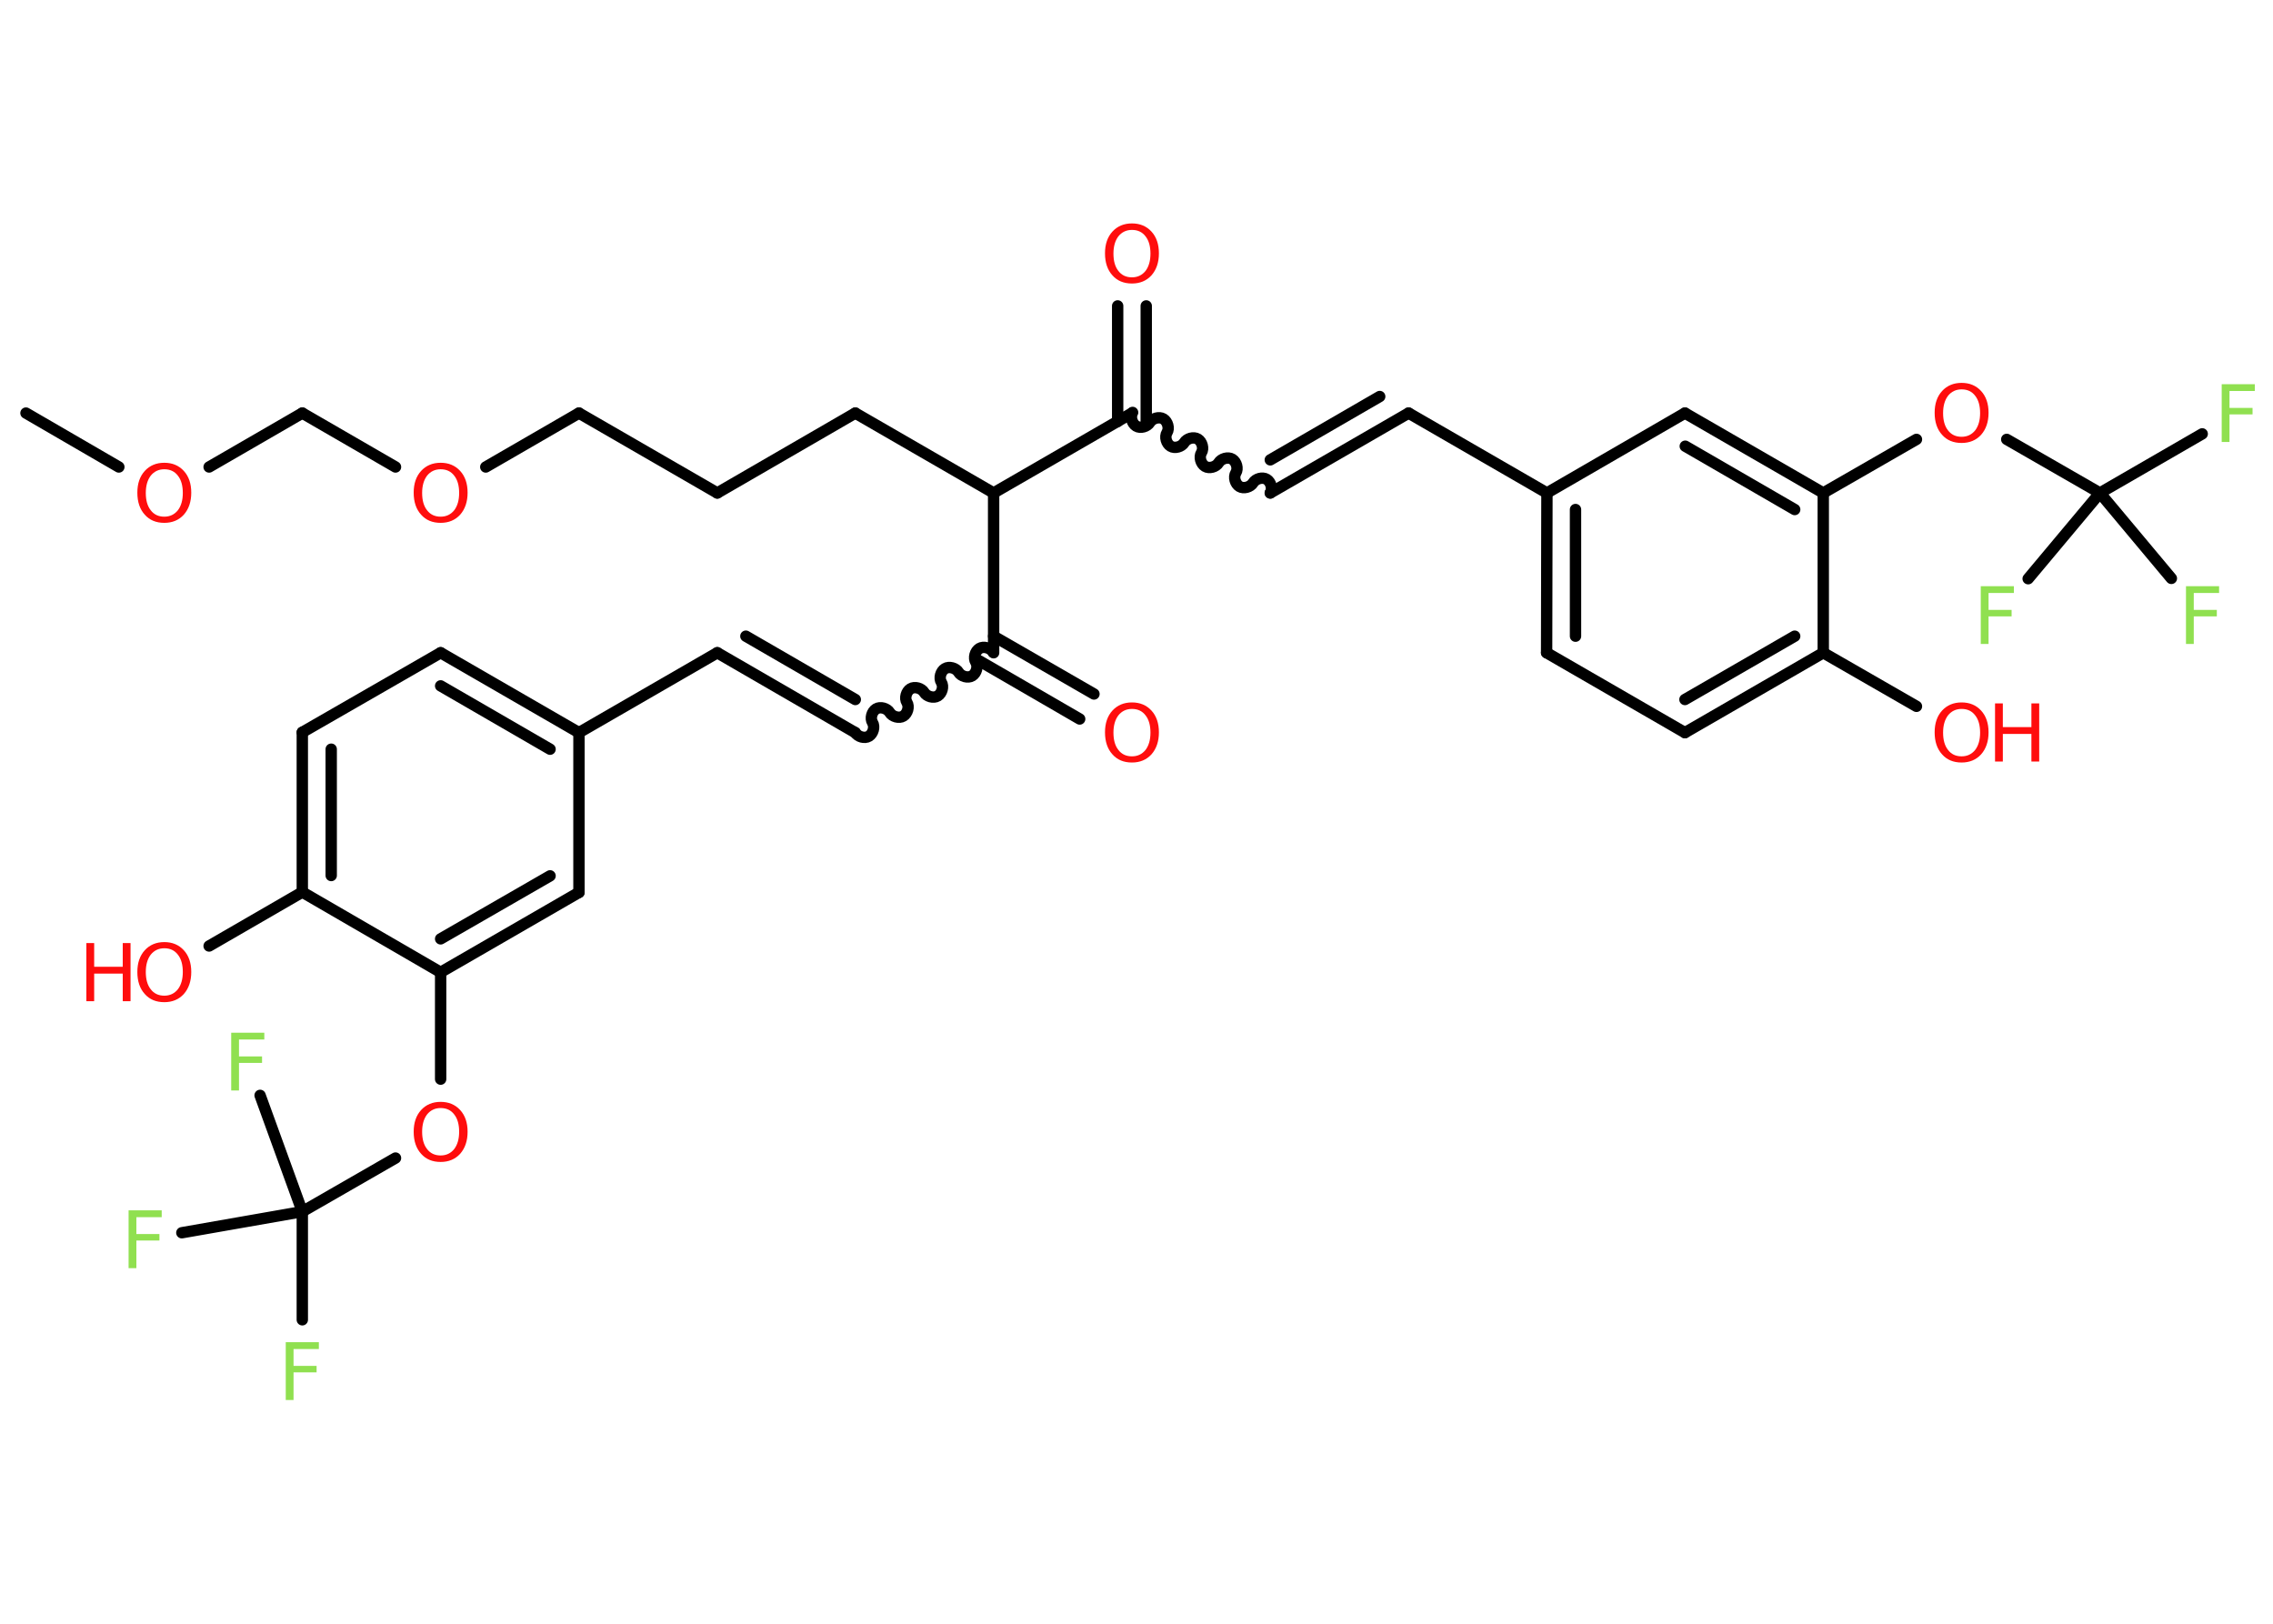 <?xml version='1.0' encoding='UTF-8'?>
<!DOCTYPE svg PUBLIC "-//W3C//DTD SVG 1.1//EN" "http://www.w3.org/Graphics/SVG/1.1/DTD/svg11.dtd">
<svg version='1.2' xmlns='http://www.w3.org/2000/svg' xmlns:xlink='http://www.w3.org/1999/xlink' width='70.0mm' height='50.0mm' viewBox='0 0 70.0 50.0'>
  <desc>Generated by the Chemistry Development Kit (http://github.com/cdk)</desc>
  <g stroke-linecap='round' stroke-linejoin='round' stroke='#000000' stroke-width='.35' fill='#FF0D0D'>
    <rect x='.0' y='.0' width='70.0' height='50.0' fill='#FFFFFF' stroke='none'/>
    <g id='mol1' class='mol'>
      <line id='mol1bnd1' class='bond' x1='.8' y1='12.72' x2='3.66' y2='14.38'/>
      <line id='mol1bnd2' class='bond' x1='6.44' y1='14.38' x2='9.31' y2='12.72'/>
      <line id='mol1bnd3' class='bond' x1='9.31' y1='12.72' x2='12.18' y2='14.38'/>
      <line id='mol1bnd4' class='bond' x1='14.96' y1='14.38' x2='17.83' y2='12.72'/>
      <line id='mol1bnd5' class='bond' x1='17.83' y1='12.72' x2='22.09' y2='15.18'/>
      <line id='mol1bnd6' class='bond' x1='22.09' y1='15.18' x2='26.34' y2='12.72'/>
      <line id='mol1bnd7' class='bond' x1='26.34' y1='12.72' x2='30.6' y2='15.18'/>
      <line id='mol1bnd8' class='bond' x1='30.6' y1='15.18' x2='34.86' y2='12.72'/>
      <g id='mol1bnd9' class='bond'>
        <line x1='34.42' y1='12.98' x2='34.42' y2='9.42'/>
        <line x1='35.3' y1='12.98' x2='35.3' y2='9.42'/>
      </g>
      <path id='mol1bnd10' class='bond' d='M39.12 15.18c.08 -.13 .02 -.34 -.11 -.42c-.13 -.08 -.34 -.02 -.42 .11c-.08 .13 -.29 .19 -.42 .11c-.13 -.08 -.19 -.29 -.11 -.42c.08 -.13 .02 -.34 -.11 -.42c-.13 -.08 -.34 -.02 -.42 .11c-.08 .13 -.29 .19 -.42 .11c-.13 -.08 -.19 -.29 -.11 -.42c.08 -.13 .02 -.34 -.11 -.42c-.13 -.08 -.34 -.02 -.42 .11c-.08 .13 -.29 .19 -.42 .11c-.13 -.08 -.19 -.29 -.11 -.42c.08 -.13 .02 -.34 -.11 -.42c-.13 -.08 -.34 -.02 -.42 .11c-.08 .13 -.29 .19 -.42 .11c-.13 -.08 -.19 -.29 -.11 -.42' fill='none' stroke='#000000' stroke-width='.35'/>
      <g id='mol1bnd11' class='bond'>
        <line x1='39.12' y1='15.18' x2='43.38' y2='12.72'/>
        <line x1='39.12' y1='14.16' x2='42.49' y2='12.21'/>
      </g>
      <line id='mol1bnd12' class='bond' x1='43.38' y1='12.72' x2='47.64' y2='15.18'/>
      <g id='mol1bnd13' class='bond'>
        <line x1='47.64' y1='15.18' x2='47.63' y2='20.1'/>
        <line x1='48.52' y1='15.69' x2='48.52' y2='19.59'/>
      </g>
      <line id='mol1bnd14' class='bond' x1='47.63' y1='20.1' x2='51.89' y2='22.56'/>
      <g id='mol1bnd15' class='bond'>
        <line x1='51.89' y1='22.56' x2='56.15' y2='20.1'/>
        <line x1='51.89' y1='21.54' x2='55.27' y2='19.59'/>
      </g>
      <line id='mol1bnd16' class='bond' x1='56.15' y1='20.1' x2='59.02' y2='21.75'/>
      <line id='mol1bnd17' class='bond' x1='56.15' y1='20.1' x2='56.15' y2='15.18'/>
      <line id='mol1bnd18' class='bond' x1='56.15' y1='15.18' x2='59.02' y2='13.53'/>
      <line id='mol1bnd19' class='bond' x1='61.8' y1='13.53' x2='64.67' y2='15.18'/>
      <line id='mol1bnd20' class='bond' x1='64.67' y1='15.18' x2='67.82' y2='13.36'/>
      <line id='mol1bnd21' class='bond' x1='64.67' y1='15.18' x2='62.46' y2='17.82'/>
      <line id='mol1bnd22' class='bond' x1='64.67' y1='15.18' x2='66.87' y2='17.81'/>
      <g id='mol1bnd23' class='bond'>
        <line x1='56.15' y1='15.18' x2='51.89' y2='12.72'/>
        <line x1='55.27' y1='15.69' x2='51.9' y2='13.74'/>
      </g>
      <line id='mol1bnd24' class='bond' x1='47.64' y1='15.18' x2='51.89' y2='12.72'/>
      <line id='mol1bnd25' class='bond' x1='30.6' y1='15.18' x2='30.6' y2='20.1'/>
      <g id='mol1bnd26' class='bond'>
        <line x1='30.6' y1='19.59' x2='33.69' y2='21.37'/>
        <line x1='30.16' y1='20.35' x2='33.25' y2='22.14'/>
      </g>
      <path id='mol1bnd27' class='bond' d='M26.34 22.56c.08 .13 .29 .19 .42 .11c.13 -.08 .19 -.29 .11 -.42c-.08 -.13 -.02 -.34 .11 -.42c.13 -.08 .34 -.02 .42 .11c.08 .13 .29 .19 .42 .11c.13 -.08 .19 -.29 .11 -.42c-.08 -.13 -.02 -.34 .11 -.42c.13 -.08 .34 -.02 .42 .11c.08 .13 .29 .19 .42 .11c.13 -.08 .19 -.29 .11 -.42c-.08 -.13 -.02 -.34 .11 -.42c.13 -.08 .34 -.02 .42 .11c.08 .13 .29 .19 .42 .11c.13 -.08 .19 -.29 .11 -.42c-.08 -.13 -.02 -.34 .11 -.42c.13 -.08 .34 -.02 .42 .11' fill='none' stroke='#000000' stroke-width='.35'/>
      <g id='mol1bnd28' class='bond'>
        <line x1='26.34' y1='22.56' x2='22.09' y2='20.1'/>
        <line x1='26.34' y1='21.54' x2='22.97' y2='19.59'/>
      </g>
      <line id='mol1bnd29' class='bond' x1='22.09' y1='20.1' x2='17.83' y2='22.56'/>
      <g id='mol1bnd30' class='bond'>
        <line x1='17.83' y1='22.56' x2='13.57' y2='20.1'/>
        <line x1='16.94' y1='23.07' x2='13.57' y2='21.12'/>
      </g>
      <line id='mol1bnd31' class='bond' x1='13.57' y1='20.1' x2='9.31' y2='22.55'/>
      <g id='mol1bnd32' class='bond'>
        <line x1='9.31' y1='22.55' x2='9.31' y2='27.47'/>
        <line x1='10.2' y1='23.07' x2='10.2' y2='26.96'/>
      </g>
      <line id='mol1bnd33' class='bond' x1='9.31' y1='27.47' x2='6.44' y2='29.13'/>
      <line id='mol1bnd34' class='bond' x1='9.31' y1='27.47' x2='13.57' y2='29.94'/>
      <line id='mol1bnd35' class='bond' x1='13.57' y1='29.94' x2='13.57' y2='33.23'/>
      <line id='mol1bnd36' class='bond' x1='12.18' y1='35.66' x2='9.31' y2='37.31'/>
      <line id='mol1bnd37' class='bond' x1='9.31' y1='37.31' x2='9.31' y2='40.64'/>
      <line id='mol1bnd38' class='bond' x1='9.31' y1='37.31' x2='8.01' y2='33.73'/>
      <line id='mol1bnd39' class='bond' x1='9.31' y1='37.31' x2='5.6' y2='37.96'/>
      <g id='mol1bnd40' class='bond'>
        <line x1='13.57' y1='29.94' x2='17.83' y2='27.48'/>
        <line x1='13.57' y1='28.91' x2='16.94' y2='26.97'/>
      </g>
      <line id='mol1bnd41' class='bond' x1='17.83' y1='22.56' x2='17.83' y2='27.48'/>
      <path id='mol1atm2' class='atom' d='M5.06 14.45q-.26 .0 -.42 .2q-.15 .2 -.15 .53q.0 .34 .15 .53q.15 .2 .42 .2q.26 .0 .42 -.2q.15 -.2 .15 -.53q.0 -.34 -.15 -.53q-.15 -.2 -.42 -.2zM5.06 14.25q.37 .0 .6 .25q.23 .25 .23 .67q.0 .42 -.23 .68q-.23 .25 -.6 .25q-.38 .0 -.6 -.25q-.23 -.25 -.23 -.68q.0 -.42 .23 -.67q.23 -.25 .6 -.25z' stroke='none'/>
      <path id='mol1atm4' class='atom' d='M13.57 14.45q-.26 .0 -.42 .2q-.15 .2 -.15 .53q.0 .34 .15 .53q.15 .2 .42 .2q.26 .0 .42 -.2q.15 -.2 .15 -.53q.0 -.34 -.15 -.53q-.15 -.2 -.42 -.2zM13.57 14.25q.37 .0 .6 .25q.23 .25 .23 .67q.0 .42 -.23 .68q-.23 .25 -.6 .25q-.38 .0 -.6 -.25q-.23 -.25 -.23 -.68q.0 -.42 .23 -.67q.23 -.25 .6 -.25z' stroke='none'/>
      <path id='mol1atm10' class='atom' d='M34.86 7.08q-.26 .0 -.42 .2q-.15 .2 -.15 .53q.0 .34 .15 .53q.15 .2 .42 .2q.26 .0 .42 -.2q.15 -.2 .15 -.53q.0 -.34 -.15 -.53q-.15 -.2 -.42 -.2zM34.86 6.88q.37 .0 .6 .25q.23 .25 .23 .67q.0 .42 -.23 .68q-.23 .25 -.6 .25q-.38 .0 -.6 -.25q-.23 -.25 -.23 -.68q.0 -.42 .23 -.67q.23 -.25 .6 -.25z' stroke='none'/>
      <g id='mol1atm17' class='atom'>
        <path d='M60.41 21.83q-.26 .0 -.42 .2q-.15 .2 -.15 .53q.0 .34 .15 .53q.15 .2 .42 .2q.26 .0 .42 -.2q.15 -.2 .15 -.53q.0 -.34 -.15 -.53q-.15 -.2 -.42 -.2zM60.41 21.63q.37 .0 .6 .25q.23 .25 .23 .67q.0 .42 -.23 .68q-.23 .25 -.6 .25q-.38 .0 -.6 -.25q-.23 -.25 -.23 -.68q.0 -.42 .23 -.67q.23 -.25 .6 -.25z' stroke='none'/>
        <path d='M61.44 21.66h.24v.73h.88v-.73h.24v1.79h-.24v-.85h-.88v.85h-.24v-1.79z' stroke='none'/>
      </g>
      <path id='mol1atm19' class='atom' d='M60.41 11.99q-.26 .0 -.42 .2q-.15 .2 -.15 .53q.0 .34 .15 .53q.15 .2 .42 .2q.26 .0 .42 -.2q.15 -.2 .15 -.53q.0 -.34 -.15 -.53q-.15 -.2 -.42 -.2zM60.41 11.79q.37 .0 .6 .25q.23 .25 .23 .67q.0 .42 -.23 .68q-.23 .25 -.6 .25q-.38 .0 -.6 -.25q-.23 -.25 -.23 -.68q.0 -.42 .23 -.67q.23 -.25 .6 -.25z' stroke='none'/>
      <path id='mol1atm21' class='atom' d='M68.42 11.83h1.02v.21h-.78v.52h.71v.2h-.71v.85h-.24v-1.79z' stroke='none' fill='#90E050'/>
      <path id='mol1atm22' class='atom' d='M61.0 18.05h1.02v.21h-.78v.52h.71v.2h-.71v.85h-.24v-1.79z' stroke='none' fill='#90E050'/>
      <path id='mol1atm23' class='atom' d='M67.32 18.05h1.02v.21h-.78v.52h.71v.2h-.71v.85h-.24v-1.79z' stroke='none' fill='#90E050'/>
      <path id='mol1atm26' class='atom' d='M34.86 21.83q-.26 .0 -.42 .2q-.15 .2 -.15 .53q.0 .34 .15 .53q.15 .2 .42 .2q.26 .0 .42 -.2q.15 -.2 .15 -.53q.0 -.34 -.15 -.53q-.15 -.2 -.42 -.2zM34.86 21.63q.37 .0 .6 .25q.23 .25 .23 .67q.0 .42 -.23 .68q-.23 .25 -.6 .25q-.38 .0 -.6 -.25q-.23 -.25 -.23 -.68q.0 -.42 .23 -.67q.23 -.25 .6 -.25z' stroke='none'/>
      <g id='mol1atm33' class='atom'>
        <path d='M5.06 29.2q-.26 .0 -.42 .2q-.15 .2 -.15 .53q.0 .34 .15 .53q.15 .2 .42 .2q.26 .0 .42 -.2q.15 -.2 .15 -.53q.0 -.34 -.15 -.53q-.15 -.2 -.42 -.2zM5.06 29.01q.37 .0 .6 .25q.23 .25 .23 .67q.0 .42 -.23 .68q-.23 .25 -.6 .25q-.38 .0 -.6 -.25q-.23 -.25 -.23 -.68q.0 -.42 .23 -.67q.23 -.25 .6 -.25z' stroke='none'/>
        <path d='M2.66 29.04h.24v.73h.88v-.73h.24v1.79h-.24v-.85h-.88v.85h-.24v-1.79z' stroke='none'/>
      </g>
      <path id='mol1atm35' class='atom' d='M13.57 34.12q-.26 .0 -.42 .2q-.15 .2 -.15 .53q.0 .34 .15 .53q.15 .2 .42 .2q.26 .0 .42 -.2q.15 -.2 .15 -.53q.0 -.34 -.15 -.53q-.15 -.2 -.42 -.2zM13.57 33.93q.37 .0 .6 .25q.23 .25 .23 .67q.0 .42 -.23 .68q-.23 .25 -.6 .25q-.38 .0 -.6 -.25q-.23 -.25 -.23 -.68q.0 -.42 .23 -.67q.23 -.25 .6 -.25z' stroke='none'/>
      <path id='mol1atm37' class='atom' d='M8.8 41.33h1.02v.21h-.78v.52h.71v.2h-.71v.85h-.24v-1.79z' stroke='none' fill='#90E050'/>
      <path id='mol1atm38' class='atom' d='M7.12 31.8h1.02v.21h-.78v.52h.71v.2h-.71v.85h-.24v-1.79z' stroke='none' fill='#90E050'/>
      <path id='mol1atm39' class='atom' d='M3.96 37.27h1.02v.21h-.78v.52h.71v.2h-.71v.85h-.24v-1.79z' stroke='none' fill='#90E050'/>
    </g>
  </g>
</svg>
